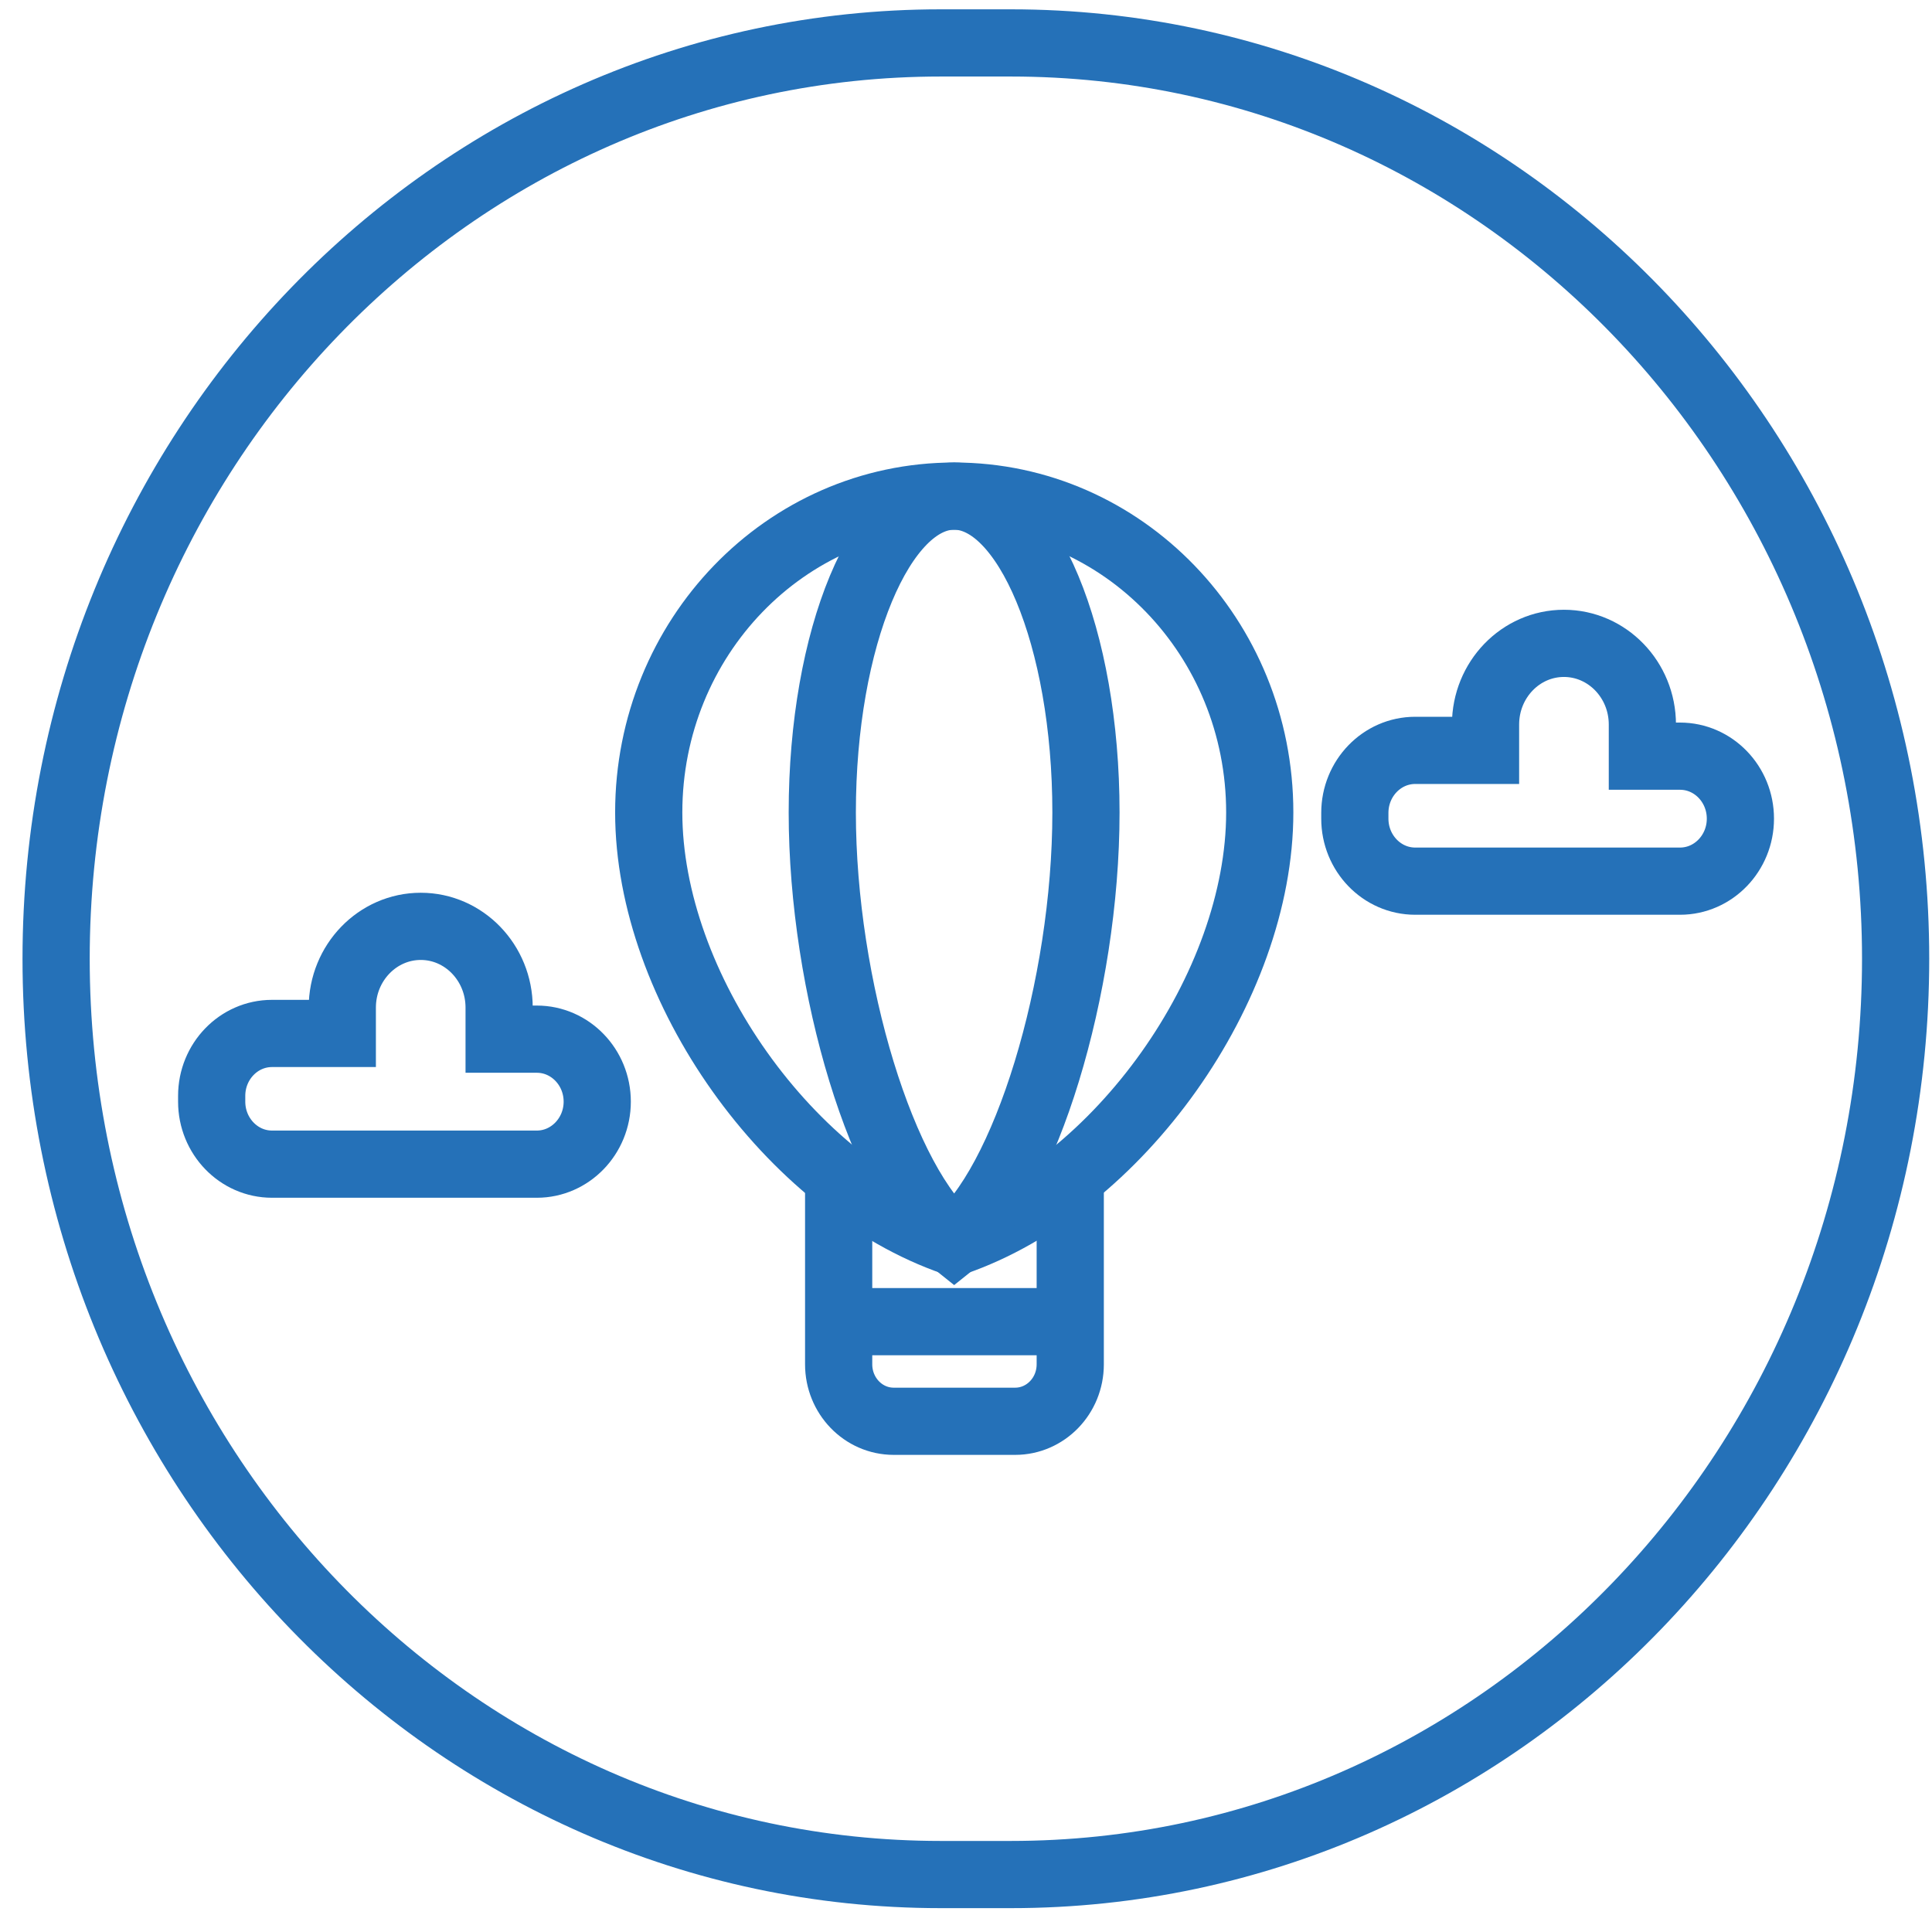 <svg width="23" height="23" viewBox="0 0 23 23" fill="none" xmlns="http://www.w3.org/2000/svg">
<g clip-path="url(#clip0_2913_844)">
<path d="M12.034 0.511H11.2C5.383 0.511 0.668 5.392 0.668 11.414C0.668 17.435 5.383 22.316 11.2 22.316H12.034C17.851 22.316 22.567 17.435 22.567 11.414C22.567 5.392 17.851 0.511 12.034 0.511Z" stroke="#2571B8" stroke-width="0.8" stroke-miterlimit="10"/>
<path d="M11.36 5.906C13.367 5.906 14.997 7.591 14.997 9.672C14.997 11.75 13.323 14.115 11.36 14.788C9.397 14.115 7.723 11.75 7.723 9.672C7.723 7.594 9.35 5.906 11.36 5.906Z" stroke="#2571B8" stroke-width="0.8" stroke-miterlimit="10"/>
<path d="M11.359 5.906C12.226 5.906 12.928 7.591 12.928 9.672C12.928 11.75 12.207 14.115 11.359 14.788C10.511 14.115 9.789 11.75 9.789 9.672C9.789 7.594 10.491 5.906 11.359 5.906Z" stroke="#2571B8" stroke-width="0.8" stroke-miterlimit="10"/>
<path d="M12.741 14.013V16.242C12.741 16.618 12.446 16.92 12.085 16.92H10.64C10.276 16.92 9.984 16.615 9.984 16.242V14.01" stroke="#2571B8" stroke-width="0.8" stroke-miterlimit="10"/>
<path d="M9.98 15.734H12.739" stroke="#2571B8" stroke-width="0.8" stroke-miterlimit="10"/>
<path d="M20.719 9.746C20.719 9.335 20.397 9.002 20 9.002H19.552V8.625C19.552 8.092 19.133 7.659 18.618 7.659C18.103 7.659 17.685 8.092 17.685 8.625V8.933H16.848C16.451 8.933 16.129 9.267 16.129 9.677V9.746C16.129 10.156 16.451 10.49 16.848 10.49H20C20.397 10.49 20.719 10.156 20.719 9.746Z" stroke="#2571B8" stroke-width="0.8" stroke-miterlimit="10"/>
<path d="M7.11 13.115C7.11 12.704 6.787 12.371 6.391 12.371H5.942V11.995C5.942 11.462 5.524 11.028 5.009 11.028C4.494 11.028 4.075 11.462 4.075 11.995V12.303H3.238C2.842 12.303 2.52 12.636 2.52 13.046V13.115C2.52 13.525 2.842 13.859 3.238 13.859H6.391C6.787 13.859 7.11 13.525 7.11 13.115Z" stroke="#2571B8" stroke-width="0.8" stroke-miterlimit="10"/>
</g>
<defs>
<clipPath id="clip0_2913_844">
<rect width="23" height="23" fill="white"/>
</clipPath>
</defs>
</svg>
